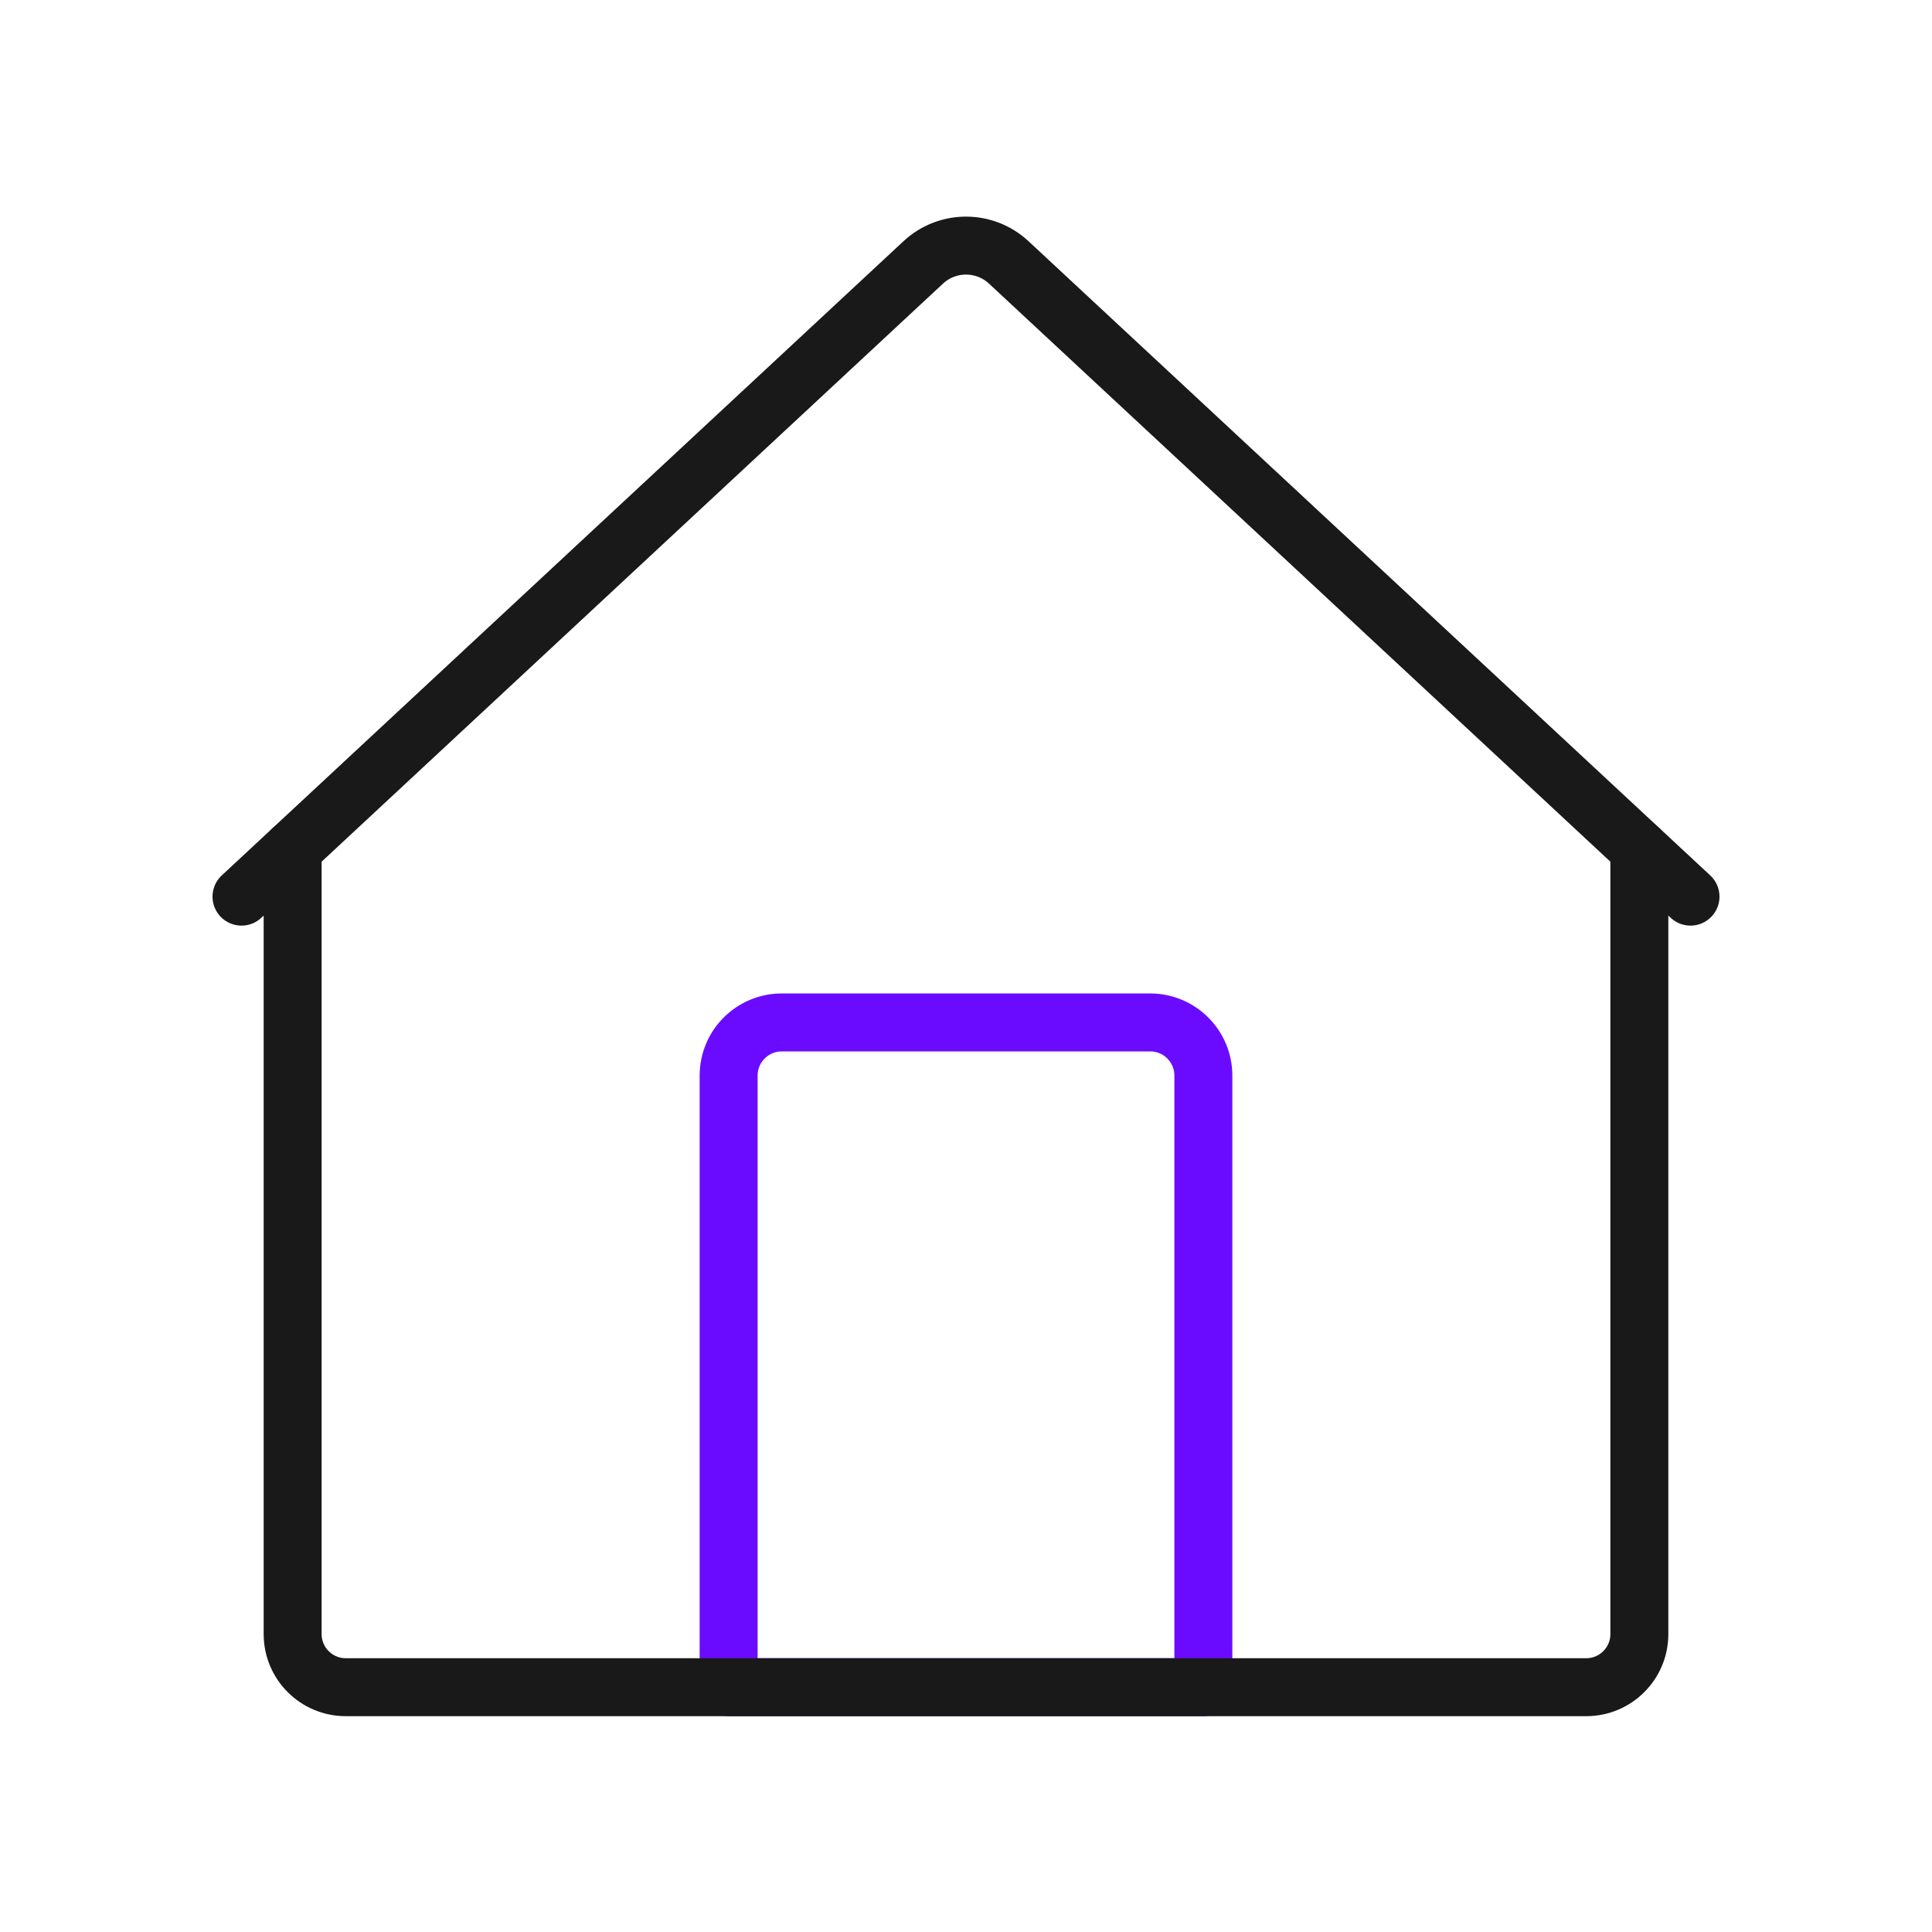<?xml version="1.0" encoding="UTF-8"?>
<svg xmlns="http://www.w3.org/2000/svg" width="400" height="400" viewBox="0 0 400 400">
  <g id="door">
    <path d="M161.857,211.684h76.285c6.071,0,11,4.929,11,11v126.632h-98.285v-126.632c0-6.071,4.929-11,11-11Z" fill="none" stroke="#6a0bff" stroke-linecap="round" stroke-linejoin="round" stroke-width="12"/>
  </g>
  <g id="house">
    <g>
      <path d="M50,185.639L191.145,54.332c4.99-4.642,12.719-4.642,17.709,0l141.145,131.307" fill="none" stroke="#191919" stroke-linecap="round" stroke-linejoin="round" stroke-width="12"/>
      <path d="M339.412,175.789v162.527c0,6.075-4.925,11-11,11H71.588c-6.075,0-11-4.925-11-11V175.789" fill="none" stroke="#191919" stroke-linecap="round" stroke-linejoin="round" stroke-width="12"/>
    </g>
  </g>
</svg>